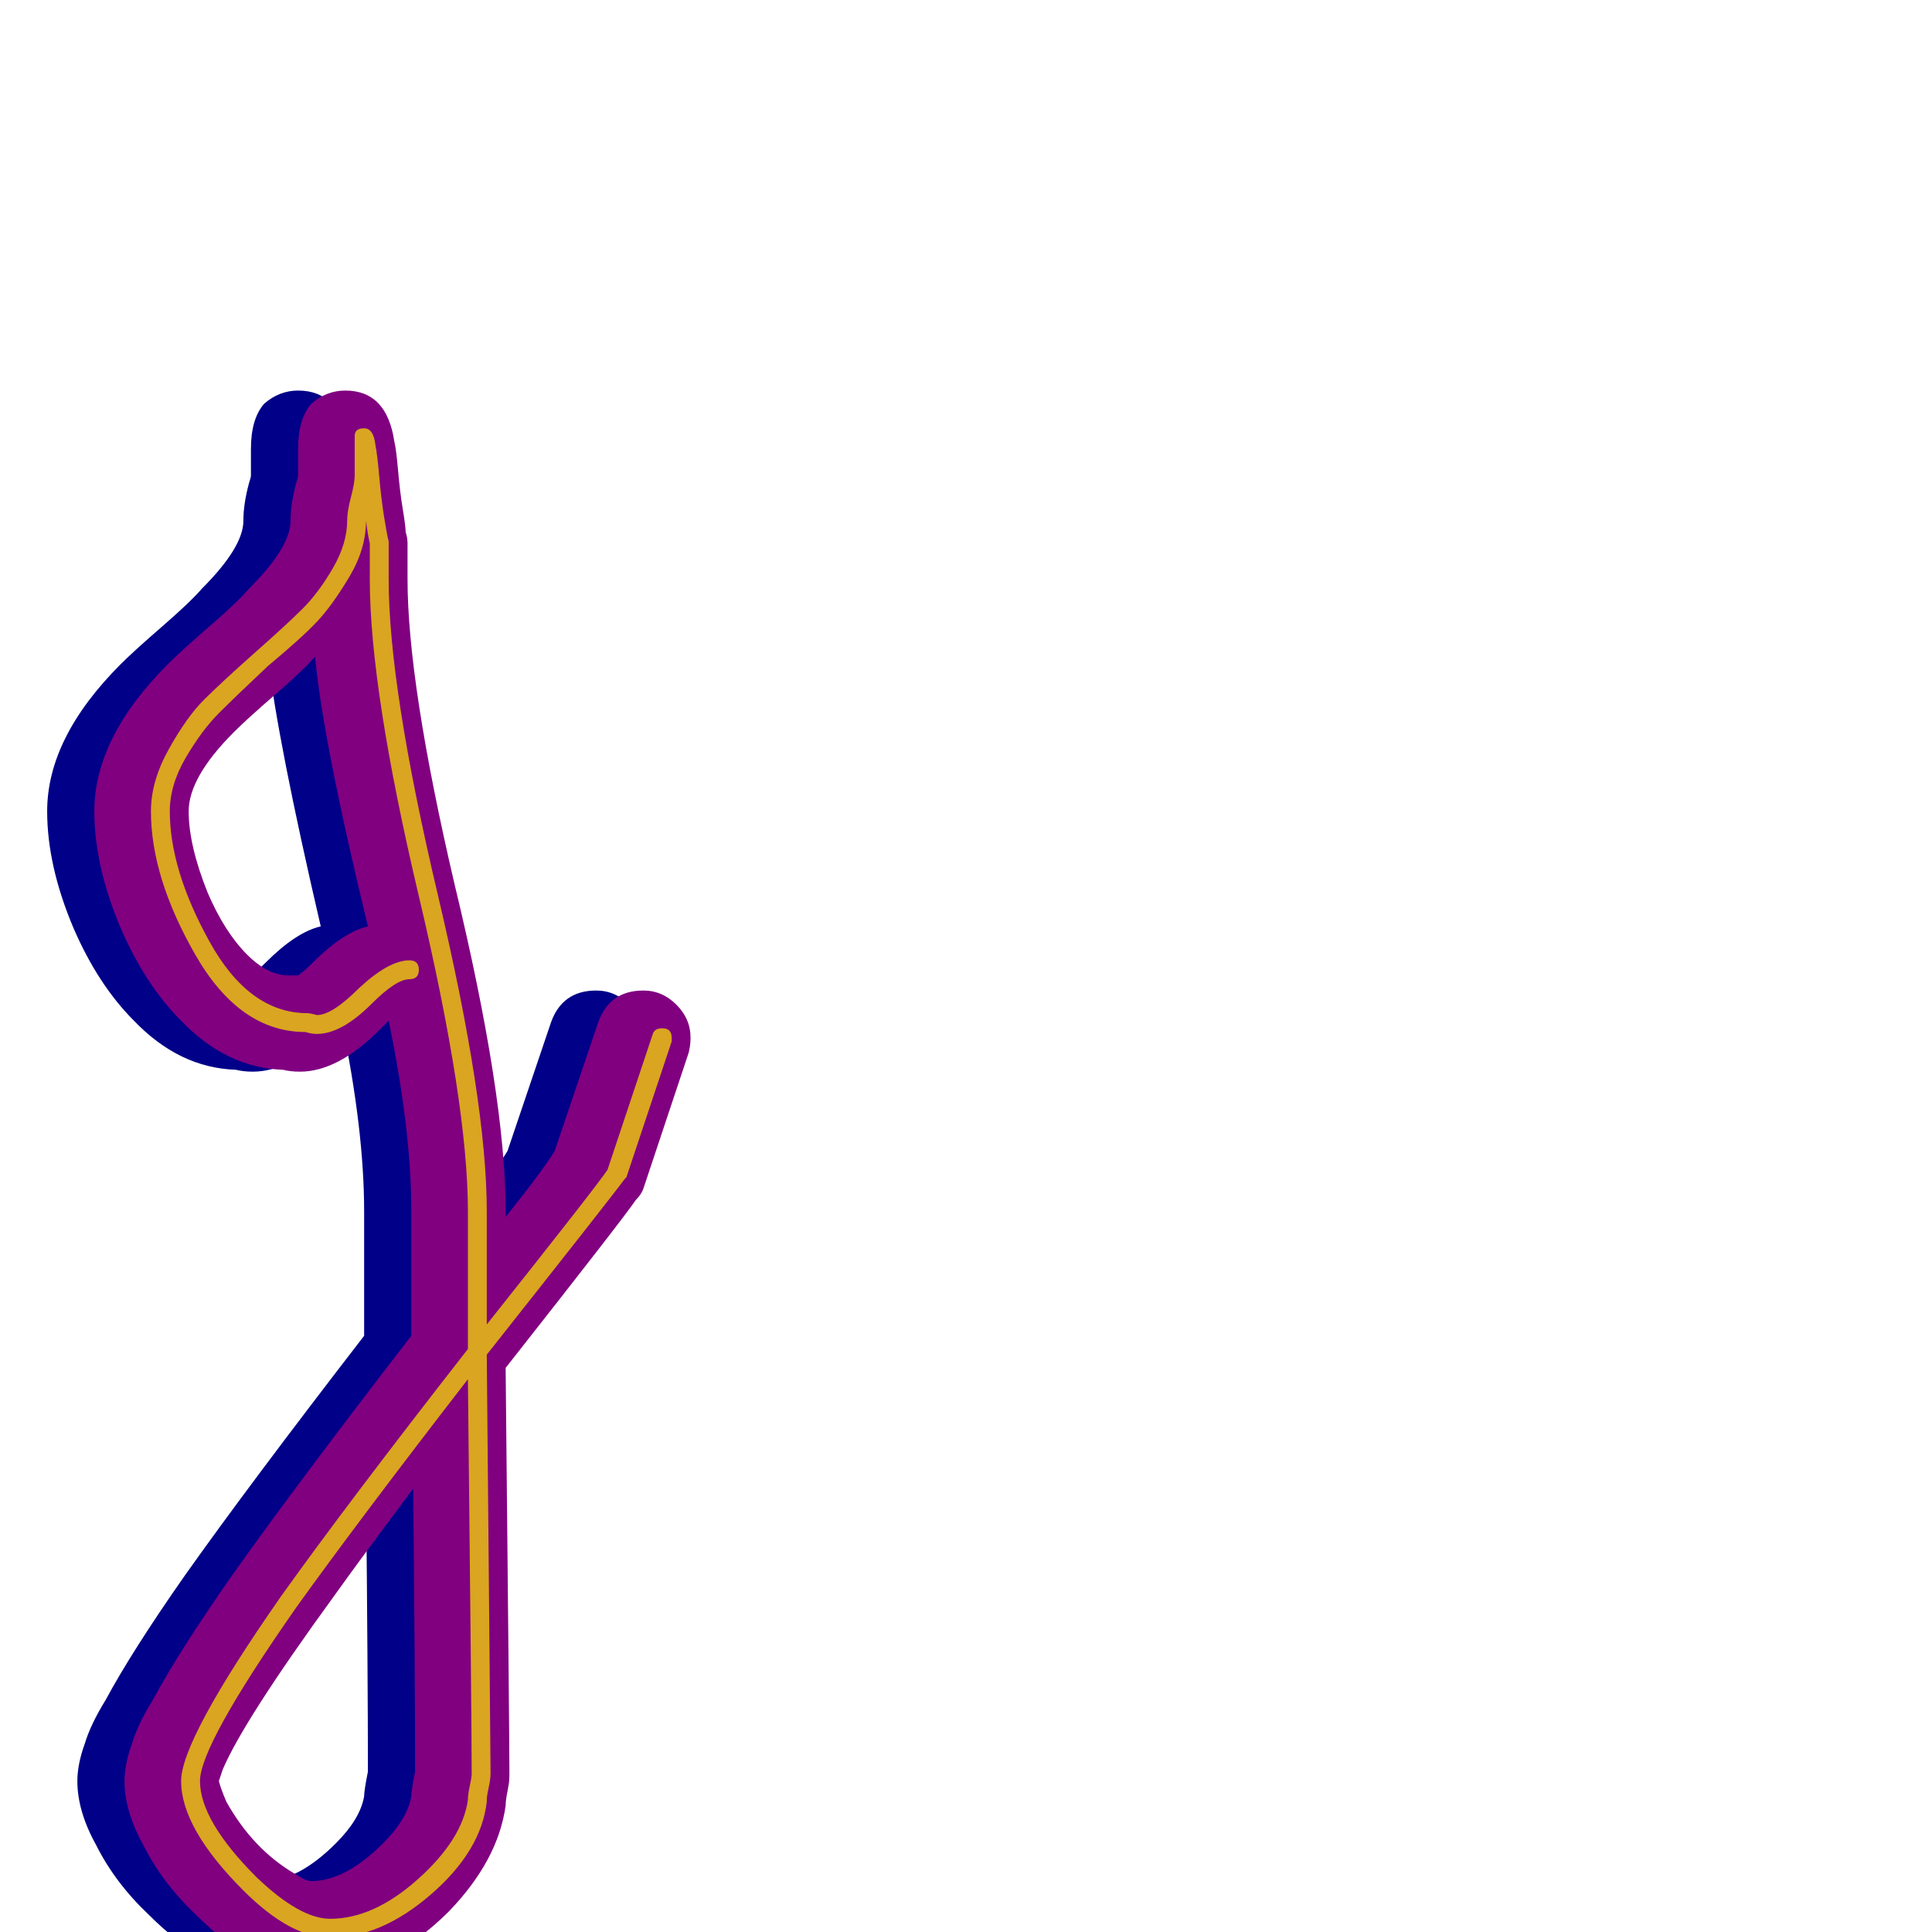 <svg xmlns="http://www.w3.org/2000/svg" viewBox="0 -1024 1024 1024">
	<path fill="#000088" d="M243 -299Q245 -103 245 -84Q245 -80 244.5 -77.5Q244 -75 243.5 -72Q243 -69 243 -67Q239 -38 213 -11Q179 23 140 23Q125 23 109 14Q94 6 79 -9Q61 -26 51 -46Q41 -64 41 -80Q41 -89 45 -100Q48 -110 56 -123Q70 -149 98 -189Q132 -237 193 -316Q193 -352 193 -382Q193 -425 181 -483Q179 -481 176 -478Q154 -456 134 -456Q129 -456 125 -457Q95 -458 71 -483Q52 -502 39 -532Q25 -565 25 -594Q25 -633 64 -672Q71 -679 86 -692Q101 -705 107 -712Q129 -734 129 -748Q129 -757 132 -768Q133 -771 133 -772Q133 -781 133 -786Q133 -802 140 -810Q148 -817 158 -817Q180 -817 184 -790Q185 -786 186 -774.5Q187 -763 188.5 -754Q190 -745 190 -742Q191 -739 191 -736Q191 -733 191 -726.5Q191 -720 191 -717Q191 -662 216 -555Q243 -443 243 -382Q243 -382 243 -381Q243 -380 243 -379Q263 -404 269 -414L292 -482Q298 -499 316 -499Q326 -499 333.5 -491.5Q341 -484 341 -474Q341 -470 340 -466L316 -394Q315 -391 312 -388Q306 -379 243 -299ZM195 -85Q195 -135 194 -235Q167 -199 152 -178Q104 -112 93 -86L91 -80Q92 -76 95 -69Q109 -44 131 -31Q137 -27 140 -27Q158 -27 178 -47Q191 -60 193 -72Q193 -75 195 -85ZM142 -676Q136 -669 121 -656Q106 -643 99 -636Q75 -612 75 -594Q75 -576 85 -551Q94 -530 106 -518Q117 -507 128 -507Q130 -507 133 -507Q136 -509 141 -514Q157 -530 170 -533Q147 -632 142 -676Z"/>
	<path fill="#800080" d="M268 -299Q270 -103 270 -84Q270 -80 269.5 -77.5Q269 -75 268.5 -72Q268 -69 268 -67Q264 -38 238 -11Q204 23 165 23Q150 23 134 14Q119 6 104 -9Q86 -26 76 -46Q66 -64 66 -80Q66 -89 70 -100Q73 -110 81 -123Q95 -149 123 -189Q157 -237 218 -316Q218 -352 218 -382Q218 -425 206 -483Q204 -481 201 -478Q179 -456 159 -456Q154 -456 150 -457Q120 -458 96 -483Q77 -502 64 -532Q50 -565 50 -594Q50 -633 89 -672Q96 -679 111 -692Q126 -705 132 -712Q154 -734 154 -748Q154 -757 157 -768Q158 -771 158 -772Q158 -781 158 -786Q158 -802 165 -810Q173 -817 183 -817Q205 -817 209 -790Q210 -786 211 -774.5Q212 -763 213.5 -754Q215 -745 215 -742Q216 -739 216 -736Q216 -733 216 -726.5Q216 -720 216 -717Q216 -662 241 -555Q268 -443 268 -382Q268 -382 268 -381Q268 -380 268 -379Q288 -404 294 -414L317 -482Q323 -499 341 -499Q351 -499 358.5 -491.5Q366 -484 366 -474Q366 -470 365 -466L341 -394Q340 -391 337 -388Q331 -379 268 -299ZM220 -85Q220 -135 219 -235Q192 -199 177 -178Q129 -112 118 -86L116 -80Q117 -76 120 -69Q134 -44 156 -31Q162 -27 165 -27Q183 -27 203 -47Q216 -60 218 -72Q218 -75 220 -85ZM167 -676Q161 -669 146 -656Q131 -643 124 -636Q100 -612 100 -594Q100 -576 110 -551Q119 -530 131 -518Q142 -507 153 -507Q155 -507 158 -507Q161 -509 166 -514Q182 -530 195 -533Q171 -632 167 -676Z"/>
	<path fill="#daa520" d="M163 -487Q164 -487 166 -486.5Q168 -486 168 -486Q176 -486 190 -500Q206 -515 217 -515Q222 -515 222 -510Q222 -505 217 -505Q210 -505 197 -492Q181 -476 168 -476Q165 -476 162 -477Q127 -477 103.5 -518Q80 -559 80 -594Q80 -610 89.5 -627Q99 -644 108 -653Q117 -662 135 -678Q152 -693 160.5 -701.5Q169 -710 176.5 -723Q184 -736 184 -748Q184 -753 186 -760.5Q188 -768 188 -772Q188 -781 188 -786Q188 -787 188 -789Q188 -791 188 -791.5Q188 -792 188 -793Q188 -797 193 -797Q198 -797 199 -788Q200 -783 201 -771.5Q202 -760 203.5 -750.5Q205 -741 206 -737Q206 -737 206 -736Q206 -733 206 -726.5Q206 -720 206 -717Q206 -660 232 -550Q258 -440 258 -382Q258 -355 258 -322Q316 -395 322 -404L346 -476Q347 -479 351 -479Q356 -479 356 -474Q356 -473 356 -472L332 -400Q332 -400 331 -399Q326 -392 258 -306Q260 -92 260 -84Q260 -81 259 -76.5Q258 -72 258 -70Q258 -70 258 -69Q255 -43 228.5 -20Q202 3 175 3Q154 3 129 -22Q96 -55 96 -80Q96 -102 149 -178Q184 -227 248 -309Q248 -350 248 -382Q248 -439 222 -549Q196 -659 196 -717Q196 -726 196 -736Q195 -740 194 -748Q194 -733 185 -718Q176 -703 168 -694.5Q160 -686 142 -671Q125 -655 116 -646Q107 -637 98.5 -622.5Q90 -608 90 -594Q90 -563 111 -525Q132 -487 163 -487ZM248 -293Q190 -218 157 -172Q106 -99 106 -80Q106 -59 136 -29Q159 -7 175 -7Q198 -7 221.5 -28Q245 -49 248 -70Q248 -73 249 -77.5Q250 -82 250 -84Q250 -110 248 -293Z"/>
</svg>